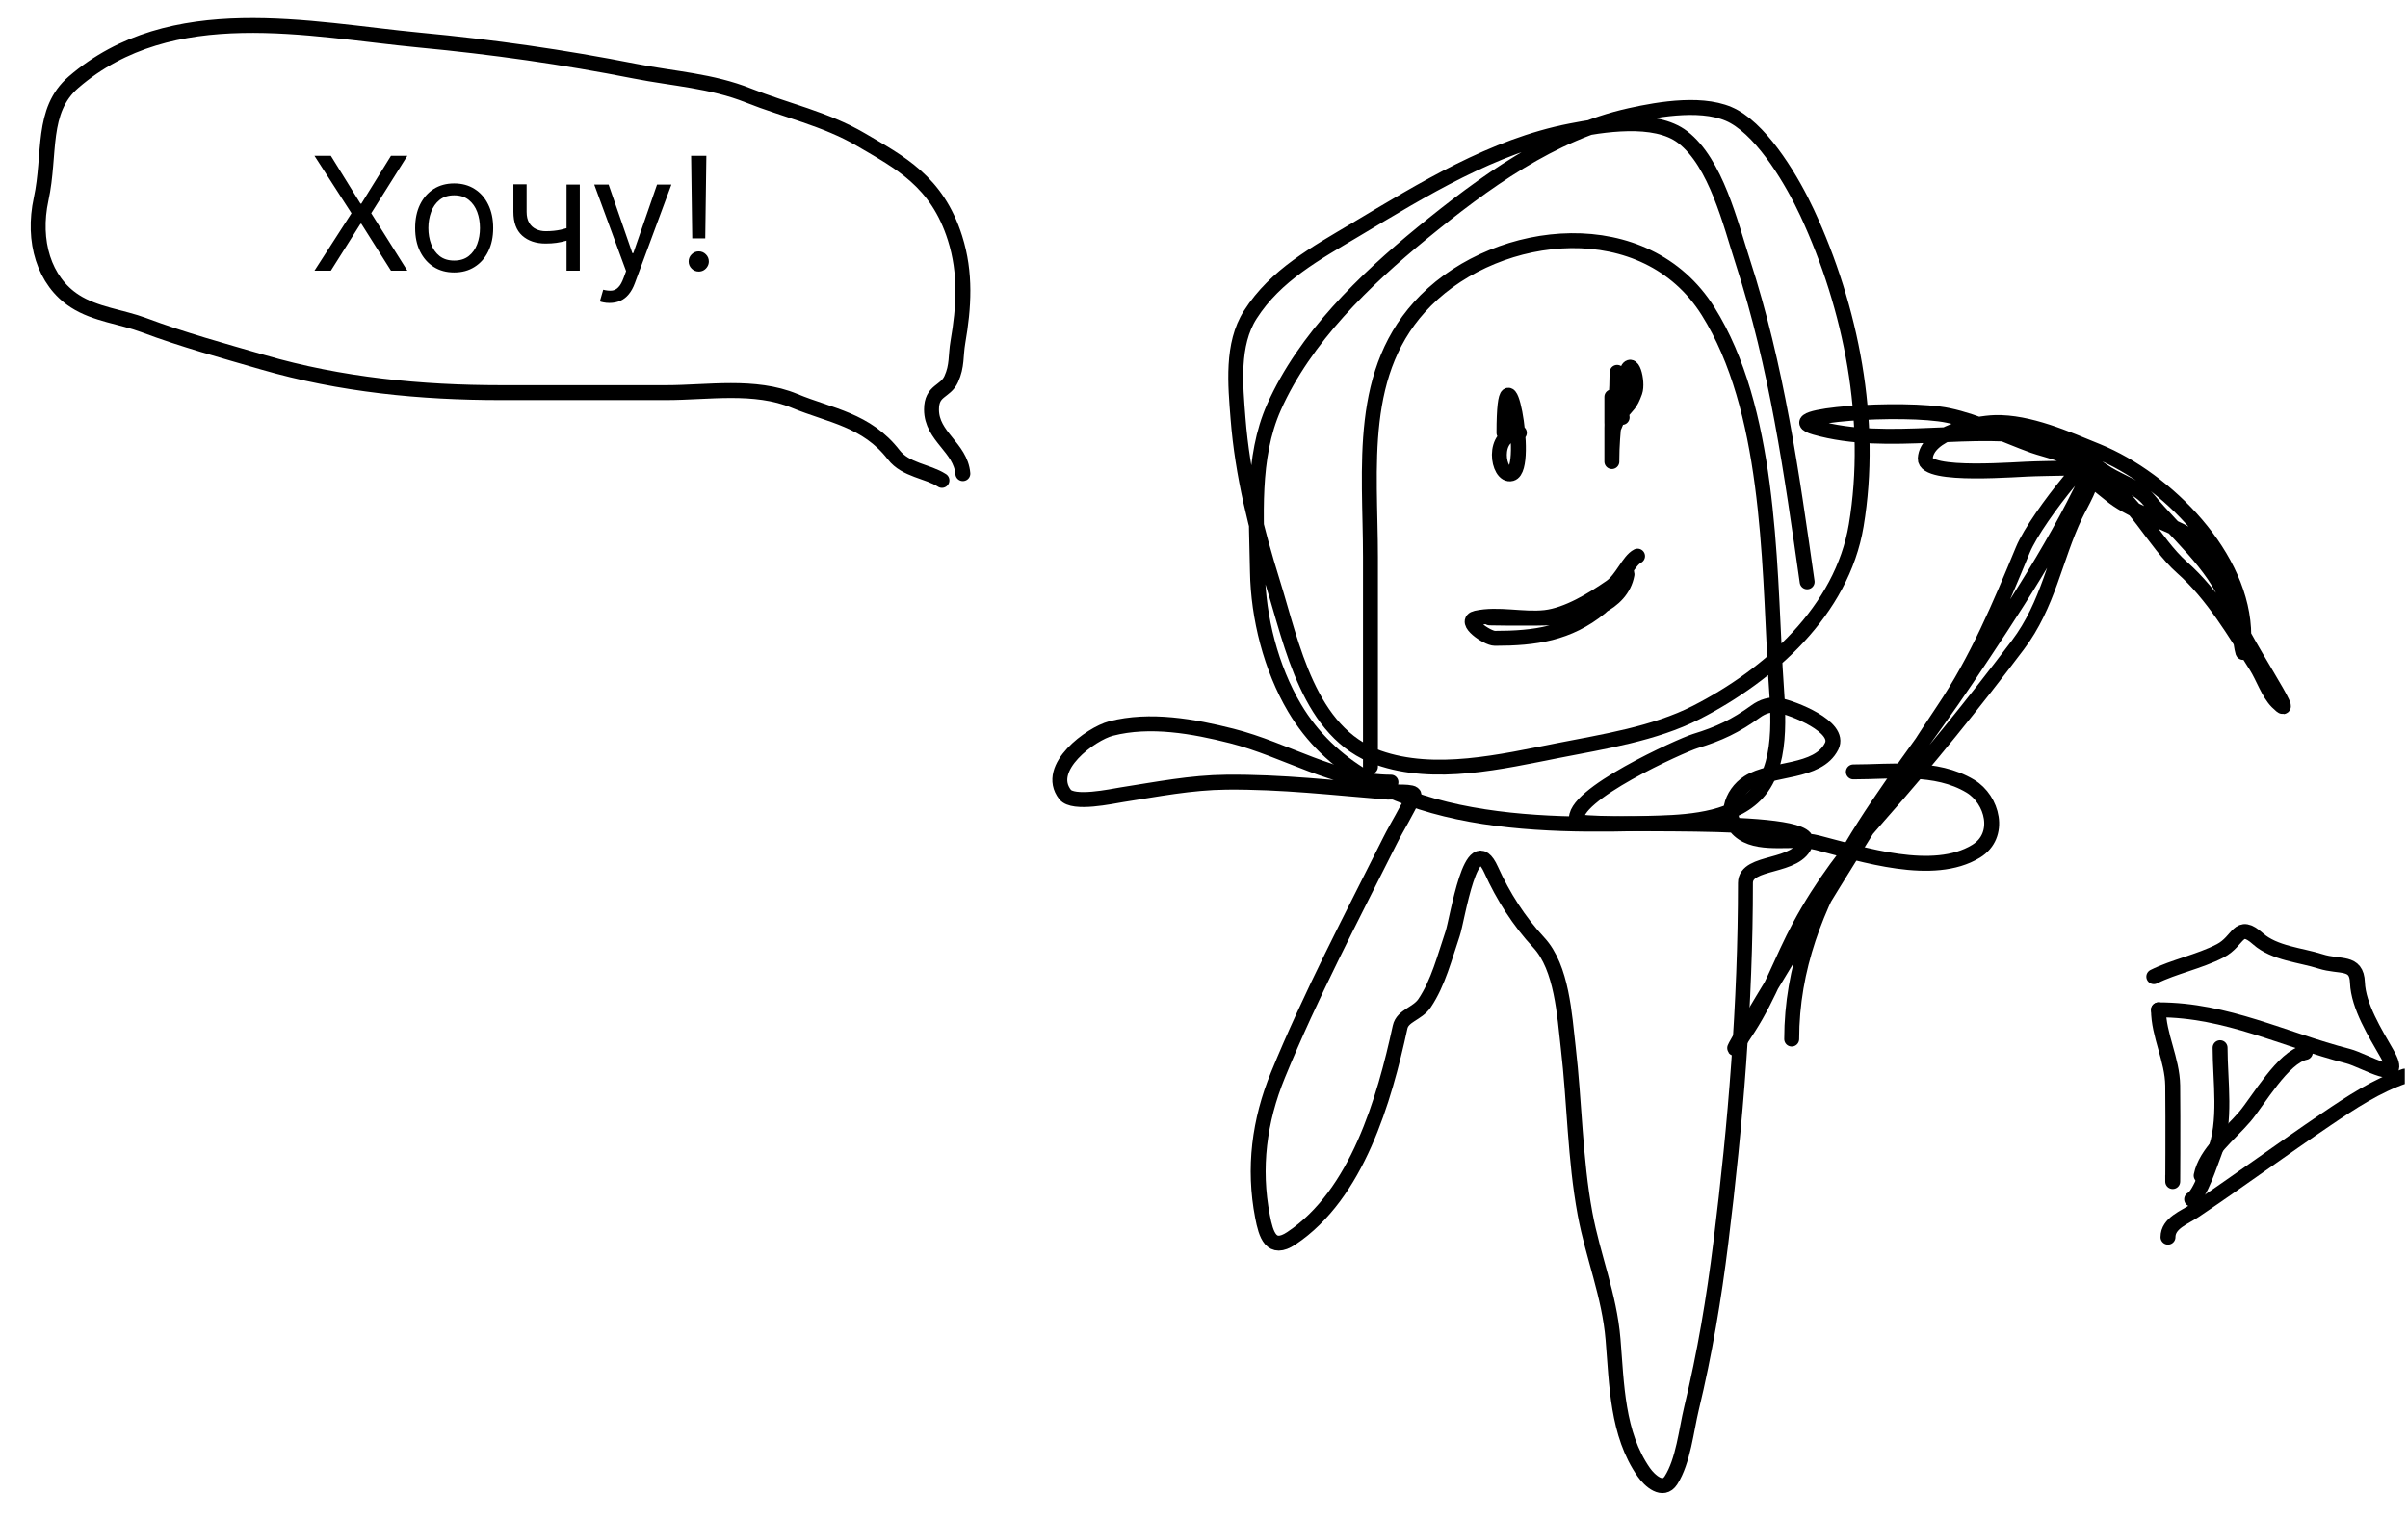 <svg width="122" height="77" viewBox="0 0 122 77" fill="none" xmlns="http://www.w3.org/2000/svg">
<g clip-path="url(#clip0_1535_632)">
<path d="M69.434 38.846C69.434 35.308 69.434 31.77 69.434 28.233C69.434 23.681 68.726 18.732 72.24 15.219C75.97 11.488 83.357 10.695 86.54 15.768C89.629 20.691 89.639 28.246 89.939 33.843C90.037 35.688 90.42 38.454 89.158 40.032C88.017 41.457 85.752 41.642 84.082 41.695C77.945 41.89 69.197 41.957 65.588 35.867C64.394 33.853 63.746 31.281 63.708 28.956C63.664 26.209 63.406 23.193 64.547 20.627C66.105 17.122 69.131 14.196 72.052 11.806C75.157 9.266 78.611 6.734 82.593 5.849C84.08 5.518 86.44 5.11 87.856 5.907C89.404 6.777 90.841 9.235 91.558 10.78C93.792 15.59 94.93 21.304 94.045 26.613C93.324 30.938 89.651 34.202 85.933 36.099C83.83 37.172 81.226 37.575 78.949 38.022C76.088 38.583 72.693 39.398 69.825 38.383C66.295 37.135 65.467 32.672 64.489 29.534C63.64 26.809 62.949 24.06 62.725 21.205C62.592 19.499 62.386 17.446 63.347 15.942C64.634 13.927 66.682 12.827 68.683 11.633C72.083 9.602 75.645 7.396 79.585 6.63C81.146 6.326 83.847 5.864 85.254 6.948C86.944 8.251 87.674 11.339 88.29 13.238C90.029 18.594 90.768 23.945 91.558 29.476" stroke="black" stroke-width="0.756" stroke-linecap="round"/>
<path d="M76.979 21.928C75.507 21.928 75.882 24.194 76.574 23.996C77.554 23.716 76.198 16.758 76.198 21.928" stroke="black" stroke-width="0.756" stroke-linecap="round"/>
<path d="M81.664 20.106C81.664 20.54 81.664 20.974 81.664 21.408C81.664 22.217 81.831 21.324 82.069 21.017C82.486 20.48 82.596 20.516 82.835 19.846C83.011 19.355 82.662 17.987 82.387 18.921C82.097 19.906 81.664 20.617 81.664 21.668C81.664 22.208 81.664 23.827 81.664 23.287C81.664 21.855 81.924 20.445 81.924 19.007C81.924 18.289 82.083 20.436 82.185 21.147" stroke="black" stroke-width="0.756" stroke-linecap="round"/>
<path d="M75.678 31.298C74.584 31.298 77.869 31.354 78.961 31.284C80.248 31.201 82.153 30.632 82.431 29.1C82.499 28.729 81.619 30.342 81.086 30.778C79.46 32.108 77.763 32.339 75.736 32.339C75.341 32.339 74.094 31.469 74.796 31.313C75.896 31.068 77.161 31.408 78.281 31.284C79.41 31.158 80.686 30.374 81.607 29.737C82.174 29.344 82.515 28.401 82.966 28.175" stroke="black" stroke-width="0.756" stroke-linecap="round"/>
<path d="M110.079 59.558C110.079 61.077 110.1 56.518 110.079 54.999C110.061 53.67 109.359 52.436 109.359 51.16" stroke="black" stroke-width="0.756" stroke-linecap="round"/>
<path d="M109.361 51.16C112.82 51.16 115.696 52.667 118.958 53.506C119.825 53.729 121.897 55.063 120.931 53.373C120.343 52.344 119.483 50.979 119.438 49.774C119.397 48.667 118.552 49.022 117.572 48.707C116.57 48.385 115.229 48.299 114.4 47.561C113.368 46.644 113.456 47.672 112.48 48.174C111.413 48.723 110.141 48.97 109.121 49.48" stroke="black" stroke-width="0.756" stroke-linecap="round"/>
<path d="M109.84 62.677C109.84 61.962 110.672 61.686 111.199 61.33C113.449 59.816 115.633 58.211 117.878 56.692C119.106 55.86 120.424 54.99 121.836 54.519" stroke="black" stroke-width="0.756" stroke-linecap="round"/>
<path d="M112.479 53.08C112.479 54.742 112.819 56.841 112.185 58.411C111.985 58.908 111.482 60.536 111.039 60.757" stroke="black" stroke-width="0.756" stroke-linecap="round"/>
<path d="M116.798 53.319C115.67 53.545 114.407 55.78 113.732 56.572C112.969 57.467 111.753 58.39 111.52 59.558" stroke="black" stroke-width="0.756" stroke-linecap="round"/>
<path d="M90.775 52.641C90.775 45.424 95.808 40.12 99.625 34.422C101.943 30.96 104.377 27.307 106.074 23.49C106.839 21.769 103.207 26.116 102.488 27.857C101.328 30.664 100.16 33.454 98.453 35.983C94.936 41.195 85.192 57.352 88.592 52.063C89.629 50.449 90.274 48.602 91.18 46.915C92.29 44.849 93.639 43.084 95.186 41.333C97.65 38.544 99.987 35.652 102.227 32.686C103.787 30.622 104.099 28.308 105.148 26.093C105.424 25.511 106.089 24.463 106.016 23.808C105.998 23.645 103.427 23.75 103.124 23.75C102.343 23.75 97.488 24.211 97.543 23.23C97.614 21.936 100.1 21.435 101.071 21.408C102.792 21.36 104.698 22.217 106.262 22.854C109.775 24.285 113.68 28.229 113.68 32.209C113.68 34.133 113.563 32.319 113.289 31.284C112.827 29.539 112.136 27.721 110.441 26.873C109.378 26.342 107.805 25.81 106.912 25.052C106.44 24.65 104.659 23.353 106.392 24.271C108.091 25.17 109.133 27.494 110.556 28.753C112.115 30.132 113.215 32.027 114.316 33.756C114.658 34.295 114.923 35.116 115.371 35.564C116.698 36.89 113.477 32.297 112.884 30.517C112.266 28.662 110.107 26.855 108.865 25.326C108.357 24.701 107.458 24.422 106.782 24.01C105.858 23.448 104.853 22.467 103.789 22.246C99.964 21.452 95.697 22.721 91.961 21.654C89.793 21.034 96.492 20.584 98.699 21.046C100.173 21.355 101.596 22.069 103.008 22.579C103.656 22.813 105.307 23.142 105.611 23.75" stroke="black" stroke-width="0.756" stroke-linecap="round"/>
<path d="M93.898 39.106C95.864 39.106 98.074 38.778 99.826 39.83C100.95 40.504 101.431 42.322 100.116 43.126C97.94 44.456 94.376 43.284 92.076 42.693C90.933 42.399 89.296 42.878 88.302 42.215C87.237 41.506 87.712 40.195 88.577 39.642C89.771 38.877 92.102 39.199 92.799 37.805C93.296 36.81 90.808 35.859 90.138 35.737C89.703 35.658 89.306 35.786 88.953 36.041C87.928 36.781 87.102 37.173 85.887 37.545C85.209 37.752 79.525 40.3 79.886 41.565C80.013 42.008 91.936 41.251 91.498 42.678C91.083 44.025 88.432 43.556 88.432 44.731C88.432 50.815 87.936 56.901 87.188 62.936C86.836 65.785 86.371 68.561 85.699 71.352C85.434 72.452 85.284 74.022 84.658 74.996C84.256 75.621 83.585 75.021 83.284 74.591C81.923 72.642 81.912 70.121 81.723 67.853C81.536 65.612 80.707 63.661 80.305 61.49C79.787 58.692 79.782 55.885 79.452 53.046C79.267 51.452 79.138 49.019 77.963 47.754C76.96 46.673 76.156 45.416 75.548 44.066C74.537 41.819 73.842 46.586 73.596 47.305C73.199 48.469 72.874 49.786 72.179 50.819C71.811 51.367 71.063 51.448 70.936 52.034C70.134 55.722 68.767 60.507 65.426 62.734C64.398 63.42 64.143 62.553 63.966 61.635C63.489 59.169 63.8 56.776 64.747 54.463C66.416 50.386 68.449 46.538 70.415 42.606C70.804 41.828 71.287 41.092 71.63 40.292C71.733 40.051 70.474 40.145 70.328 40.133C67.566 39.912 64.949 39.601 62.144 39.627C60.337 39.644 58.614 39.987 56.837 40.263C56.326 40.343 54.37 40.777 53.96 40.249C52.905 38.893 55.279 37.17 56.288 36.909C58.263 36.396 60.481 36.797 62.404 37.285C65.136 37.977 67.657 39.627 70.473 39.627" stroke="black" stroke-width="0.756" stroke-linecap="round"/>
<path d="M48.783 23.995C48.668 22.659 47.195 22.123 47.195 20.746C47.195 19.752 47.893 19.87 48.195 19.207C48.503 18.531 48.411 18.035 48.533 17.326C48.836 15.567 48.952 13.85 48.386 12.063C47.472 9.175 45.58 8.225 43.608 7.066C41.831 6.023 39.779 5.581 37.932 4.843C36.041 4.088 34.128 3.991 32.183 3.608C28.495 2.881 24.974 2.383 21.258 2.031C15.683 1.502 8.69 -0.113 3.731 4.159C2.057 5.601 2.582 7.788 2.084 10.087C1.624 12.209 2.225 14.244 3.79 15.255C4.833 15.929 6.172 16.052 7.289 16.471C9.278 17.217 11.298 17.765 13.318 18.352C17.263 19.499 21.339 19.891 25.375 19.891C28.169 19.891 30.962 19.891 33.756 19.891C35.854 19.891 38.237 19.471 40.255 20.309C42.065 21.061 43.902 21.26 45.284 23.045C45.884 23.821 46.993 23.865 47.724 24.337" stroke="black" stroke-width="0.756" stroke-linecap="round"/>
<path d="M16.763 7.894L18.263 10.315H18.308L19.808 7.894H20.638L18.808 10.803L20.638 13.713H19.808L18.308 11.338H18.263L16.763 13.713H15.933L17.808 10.803L15.933 7.894H16.763ZM23.01 13.803C22.616 13.803 22.271 13.71 21.973 13.522C21.678 13.335 21.447 13.072 21.28 12.735C21.115 12.398 21.033 12.004 21.033 11.553C21.033 11.099 21.115 10.702 21.28 10.363C21.447 10.024 21.678 9.761 21.973 9.573C22.271 9.386 22.616 9.292 23.01 9.292C23.404 9.292 23.749 9.386 24.044 9.573C24.342 9.761 24.573 10.024 24.737 10.363C24.904 10.702 24.987 11.099 24.987 11.553C24.987 12.004 24.904 12.398 24.737 12.735C24.573 13.072 24.342 13.335 24.044 13.522C23.749 13.71 23.404 13.803 23.01 13.803ZM23.01 13.201C23.309 13.201 23.556 13.124 23.749 12.971C23.942 12.818 24.085 12.616 24.178 12.366C24.271 12.116 24.317 11.845 24.317 11.553C24.317 11.262 24.271 10.99 24.178 10.738C24.085 10.486 23.942 10.283 23.749 10.127C23.556 9.972 23.309 9.894 23.01 9.894C22.711 9.894 22.465 9.972 22.271 10.127C22.078 10.283 21.935 10.486 21.843 10.738C21.75 10.99 21.703 11.262 21.703 11.553C21.703 11.845 21.75 12.116 21.843 12.366C21.935 12.616 22.078 12.818 22.271 12.971C22.465 13.124 22.711 13.201 23.01 13.201ZM29.375 9.349V13.713H28.704V9.349H29.375ZM29.113 11.428V12.053C28.962 12.11 28.811 12.16 28.661 12.204C28.512 12.246 28.355 12.279 28.19 12.303C28.025 12.326 27.844 12.338 27.647 12.338C27.153 12.338 26.756 12.204 26.457 11.937C26.16 11.67 26.011 11.269 26.011 10.735V9.338H26.681V10.735C26.681 10.959 26.724 11.142 26.809 11.286C26.894 11.43 27.01 11.537 27.156 11.607C27.302 11.678 27.465 11.713 27.647 11.713C27.931 11.713 28.188 11.687 28.417 11.636C28.648 11.583 28.88 11.514 29.113 11.428ZM30.88 15.349C30.767 15.349 30.665 15.339 30.576 15.32C30.487 15.303 30.426 15.286 30.392 15.269L30.562 14.678C30.725 14.72 30.869 14.735 30.994 14.724C31.119 14.713 31.23 14.657 31.326 14.556C31.425 14.458 31.515 14.298 31.596 14.076L31.721 13.735L30.107 9.349H30.835L32.039 12.826H32.085L33.289 9.349H34.017L32.164 14.349C32.081 14.574 31.978 14.761 31.855 14.909C31.732 15.058 31.588 15.169 31.426 15.241C31.265 15.313 31.083 15.349 30.88 15.349ZM35.788 7.894L35.731 12.076H35.072L35.015 7.894H35.788ZM35.401 13.758C35.261 13.758 35.141 13.708 35.041 13.607C34.94 13.507 34.89 13.387 34.89 13.247C34.89 13.107 34.94 12.986 35.041 12.886C35.141 12.785 35.261 12.735 35.401 12.735C35.542 12.735 35.662 12.785 35.762 12.886C35.863 12.986 35.913 13.107 35.913 13.247C35.913 13.339 35.889 13.425 35.842 13.502C35.796 13.58 35.735 13.642 35.657 13.69C35.581 13.735 35.496 13.758 35.401 13.758Z" fill="black"/>
</g>
<defs>
<clipPath id="clip0_1535_632">
<rect width="121.194" height="76.713" fill="white" transform="translate(0.645)"/>
</clipPath>
</defs>
</svg>
